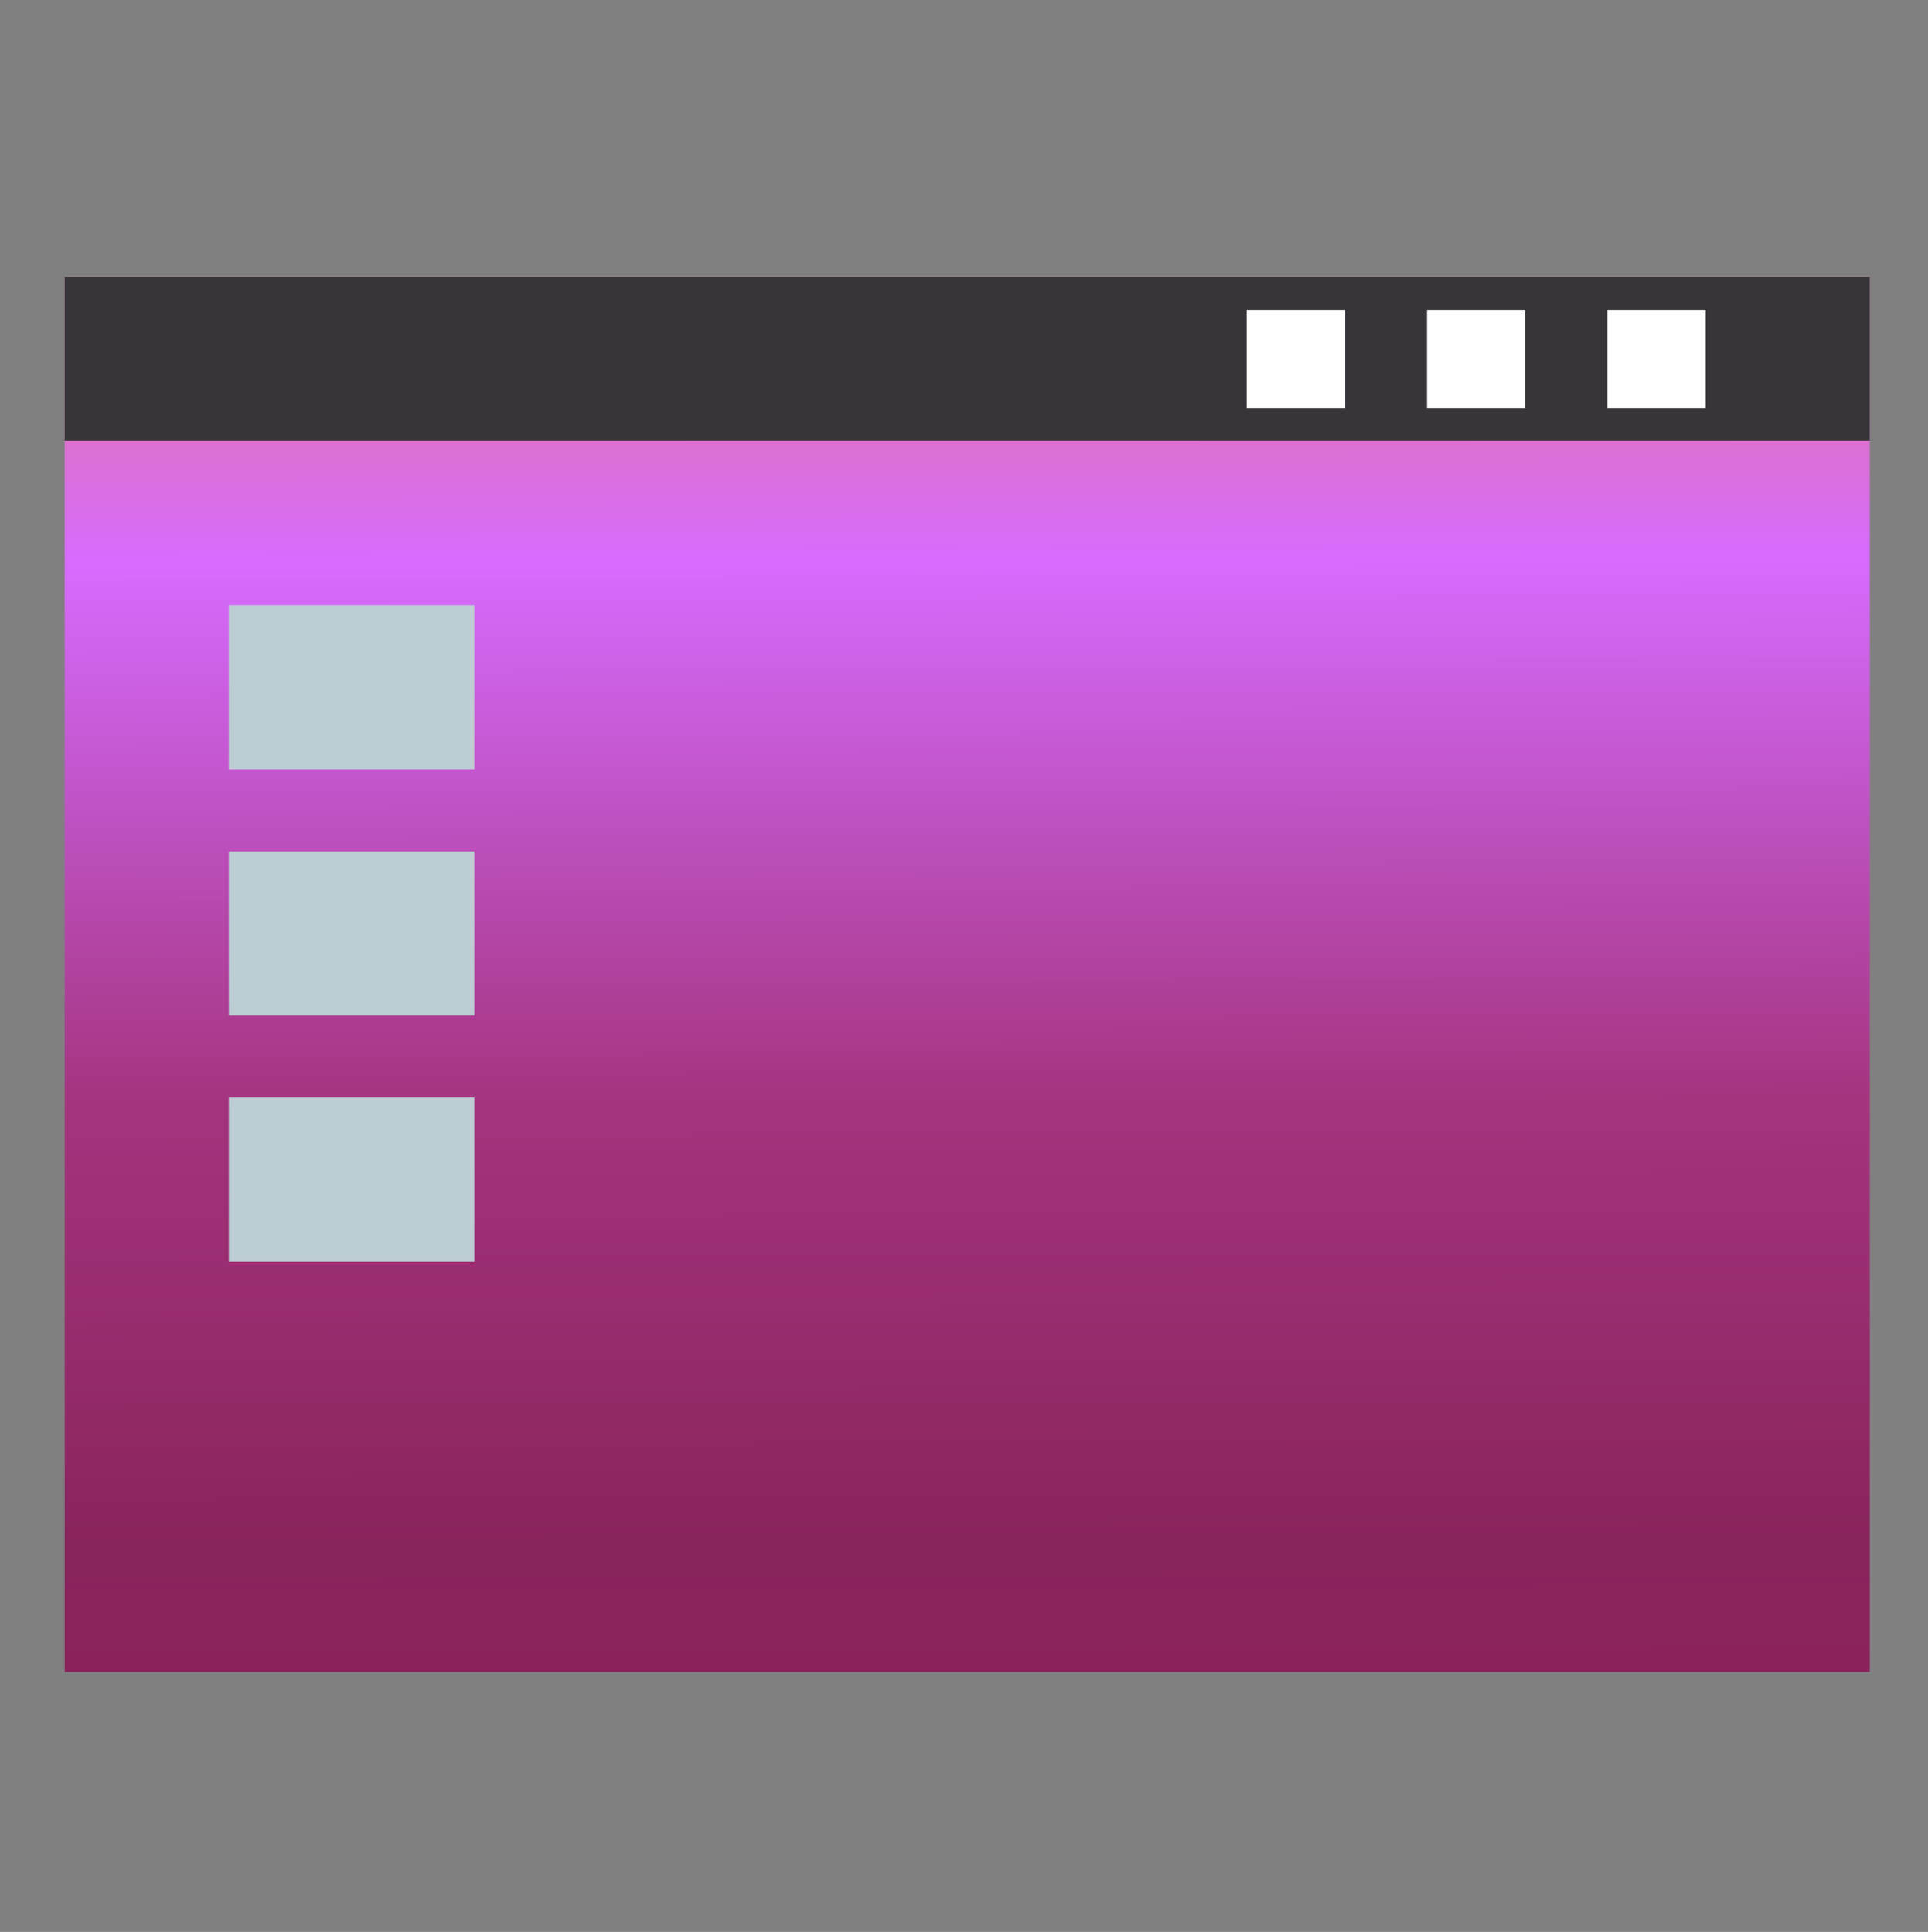 <?xml version="1.0" encoding="UTF-8" standalone="no"?>
<!-- Created with Inkscape (http://www.inkscape.org/) -->

<svg
   xmlns:dc="http://purl.org/dc/elements/1.1/"
   xmlns:cc="http://creativecommons.org/ns#"
   xmlns:rdf="http://www.w3.org/1999/02/22-rdf-syntax-ns#"
   xmlns:svg="http://www.w3.org/2000/svg"
   xmlns="http://www.w3.org/2000/svg"
   xmlns:xlink="http://www.w3.org/1999/xlink"
   xmlns:sodipodi="http://sodipodi.sourceforge.net/DTD/sodipodi-0.dtd"
   xmlns:inkscape="http://www.inkscape.org/namespaces/inkscape"
   id="svg2"
   version="1.1"
   inkscape:version="0.91 r"
   width="512"
   height="513"
   sodipodi:docname="cs-desktop.svg">
  <rect width="100%" height="100%" fill="#808080" stroke="none"/>
  <defs
     id="defs6">
    <linearGradient
       inkscape:collect="always"
       id="linearGradient3430">
      <stop
         style="stop-color:#ef7e2c;stop-opacity:1;"
         offset="0"
         id="stop3432" />
      <stop
         id="stop3438"
         offset="0.28"
         style="stop-color:#d76cff;stop-opacity:1" />
      <stop
         style="stop-color:#a4347e;stop-opacity:1"
         offset="0.557"
         id="stop3440" />
      <stop
         id="stop3442"
         offset="0.78"
         style="stop-color:#8a245d;stop-opacity:1" />
      <stop
         style="stop-color:#8d205b;stop-opacity:1"
         offset="0.926"
         id="stop3444" />
      <stop
         style="stop-color:#ef7e2c;stop-opacity:0;"
         offset="1"
         id="stop3434" />
    </linearGradient>
    <linearGradient
       inkscape:collect="always"
       xlink:href="#linearGradient3430"
       id="linearGradient3436"
       x1="261.3"
       y1="2.697"
       x2="262.837"
       y2="523.759"
       gradientUnits="userSpaceOnUse" />
  </defs>
  <sodipodi:namedview
     pagecolor="#ffffff"
     bordercolor="#666666"
     borderopacity="1"
     objecttolerance="10"
     gridtolerance="10"
     guidetolerance="10"
     inkscape:pageopacity="0"
     inkscape:pageshadow="2"
     inkscape:window-width="1366"
     inkscape:window-height="744"
     id="namedview4"
     showgrid="false"
     inkscape:zoom="0.46003899"
     inkscape:cx="245.43624"
     inkscape:cy="-73.674252"
     inkscape:window-x="0"
     inkscape:window-y="24"
     inkscape:window-maximized="1"
     inkscape:current-layer="svg2" />
  <rect
     style="fill:url(#linearGradient3436);fill-opacity:1;stroke:none"
     id="rect907"
     width="479.37"
     height="370.422"
     x="17.166"
     y="73.552" />
  <rect
     y="73.552"
     x="17.166"
     height="43.579"
     width="479.37"
     id="rect920"
     style="fill:#37353a;fill-opacity:1;stroke:none" />
  <rect
     style="fill:none;fill-opacity:1;stroke:none"
     id="rect914"
     width="52.569"
     height="38.735"
     x="60.745"
     y="160.71" />
  <ellipse
     ry="21.79"
     rx="21.805"
     cy="218.577"
     cx="38.94"
     style="fill:none;stroke:none"
     id="path3290" />
  <ellipse
     ry="21.79"
     rx="21.805"
     cy="138.921"
     cx="38.94"
     id="path3292"
     style="fill:none;stroke:none" />
  <ellipse
     ry="10.895"
     rx="10.902"
     cy="215.184"
     cx="87.022"
     style="fill:none;stroke:none"
     id="path3294" />
  <ellipse
     ry="10.895"
     rx="10.902"
     cy="280.553"
     cx="87.022"
     id="path3296"
     style="fill:none;stroke:none" />
  <rect
     style="fill:#ffffff;fill-opacity:1;stroke:none"
     id="rect825"
     width="26.086"
     height="26.086"
     x="378.996"
     y="82.299" />
  <rect
     y="82.299"
     x="426.871"
     height="26.086"
     width="26.086"
     id="rect827"
     style="fill:#ffffff;fill-opacity:1;stroke:none" />
  <ellipse
     ry="21.79"
     rx="21.805"
     cy="95.342"
     cx="474.731"
     style="fill:none;stroke:none"
     id="path3303" />
  <ellipse
     ry="10.895"
     rx="10.902"
     cy="95.342"
     cx="415.968"
     id="path3305"
     style="fill:none;stroke:none" />
  <ellipse
     ry="10.895"
     rx="10.902"
     cy="95.342"
     cx="368.093"
     style="fill:none;stroke:none"
     id="path3307" />
  <rect
     y="82.299"
     x="331.121"
     height="26.086"
     width="26.086"
     id="rect3309"
     style="fill:#ffffff;fill-opacity:1;stroke:none" />
  <ellipse
     ry="38.133"
     rx="38.158"
     cy="482.106"
     cx="256.824"
     style="fill:none;stroke:none"
     id="path3311" />
  <ellipse
     ry="38.133"
     rx="38.158"
     cy="35.421"
     cx="256.824"
     id="path3313"
     style="fill:none;stroke:none" />
  <ellipse
     ry="10.895"
     rx="10.902"
     cy="258.763"
     cx="507.423"
     style="fill:none;stroke:none"
     id="path3317" />
  <rect
     y="160.71"
     x="60.745"
     height="43.579"
     width="65.369"
     id="rect3369"
     style="fill:#bdcdd4;fill-opacity:1;stroke:none" />
  <rect
     style="fill:#bdcdd4;fill-opacity:1;stroke:none"
     id="rect3453"
     width="65.369"
     height="43.579"
     x="60.745"
     y="226.079" />
  <rect
     y="291.448"
     x="60.745"
     height="43.579"
     width="65.369"
     id="rect3455"
     style="fill:#bdcdd4;fill-opacity:1;stroke:none" />
</svg>
